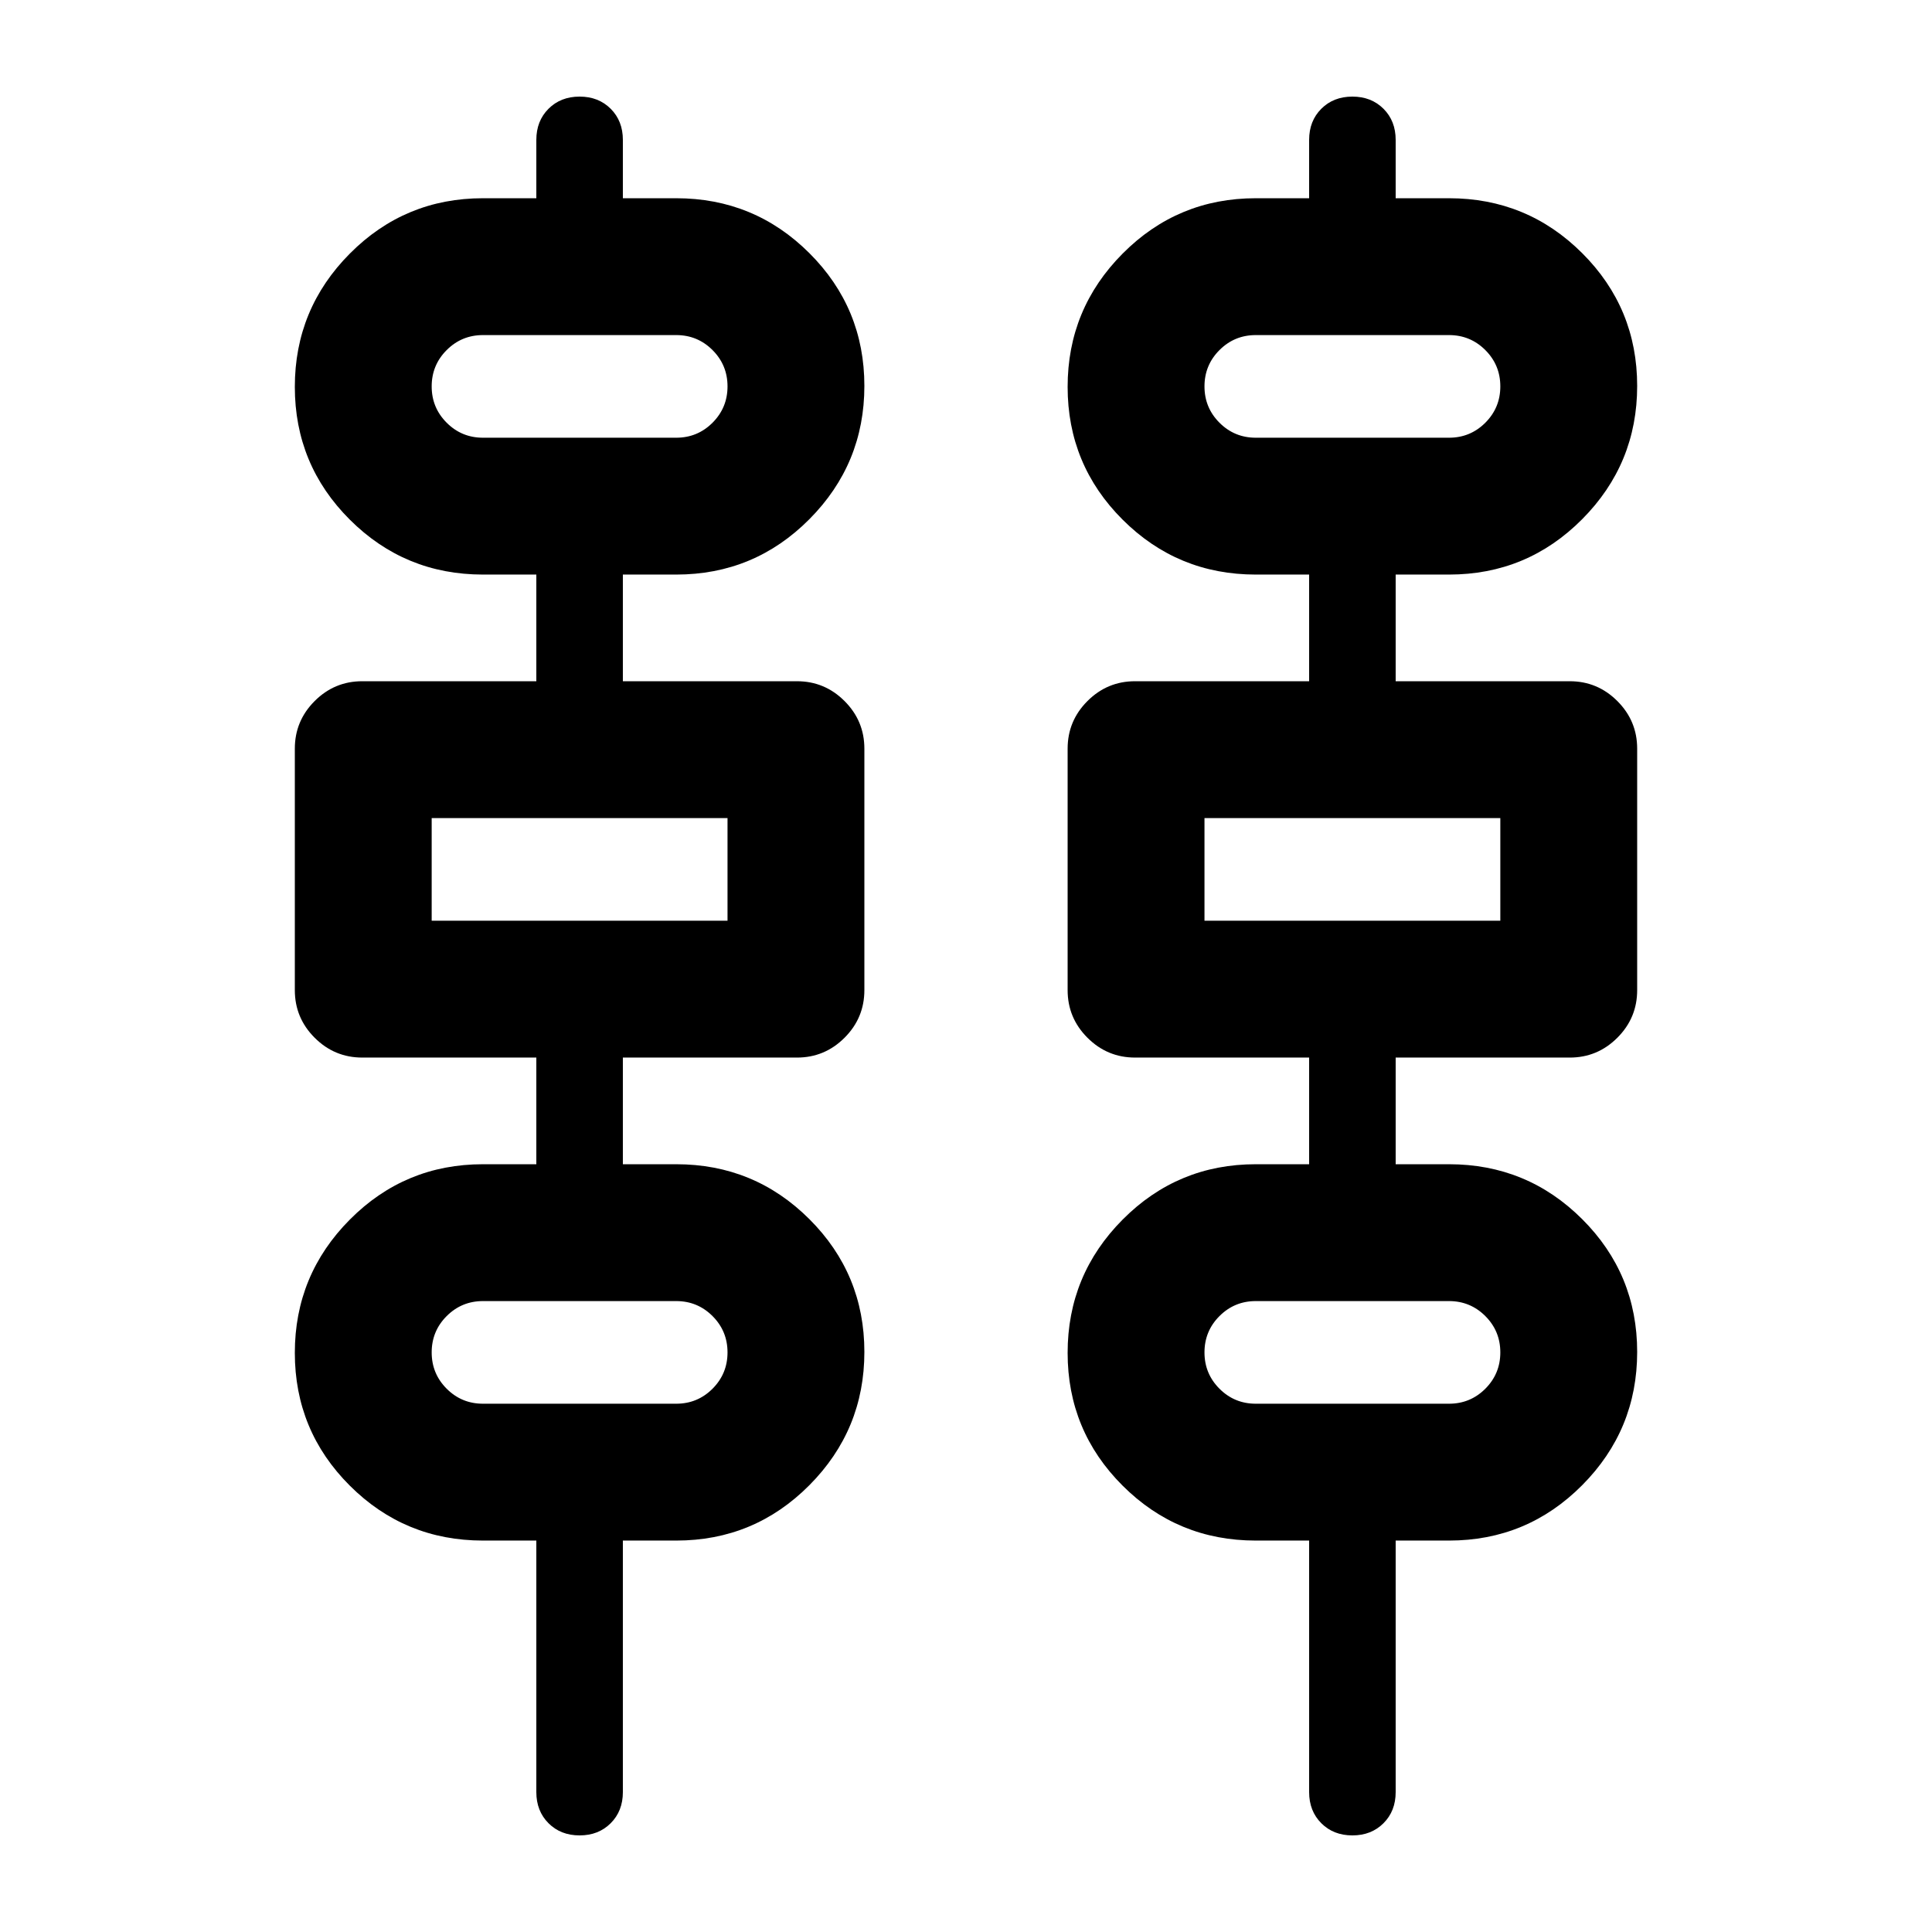 <svg xmlns="http://www.w3.org/2000/svg" height="20" viewBox="0 -960 960 960" width="20"><path d="M288-48q-9.4 0-15.45-6.05-6.05-6.05-6.05-15.45v-125H240q-38.82 0-66.16-27.27-27.34-27.28-27.34-66 0-38.73 27.34-66.23 27.34-27.5 66.16-27.5h26.5v-53H180q-13.8 0-23.65-9.85-9.85-9.85-9.85-23.65v-120q0-13.8 9.85-23.65 9.85-9.85 23.65-9.85h86.5v-53H240q-38.82 0-66.16-27.27-27.34-27.28-27.34-66 0-38.73 27.34-66.23 27.34-27.5 66.16-27.5h26.5v-29q0-9.4 6.05-15.45Q278.6-912 288-912q9.4 0 15.45 6.05 6.05 6.05 6.05 15.45v29H336q38.82 0 66.16 27.27 27.34 27.28 27.34 66 0 38.73-27.34 66.23-27.34 27.5-66.16 27.5h-26.5v53H396q13.8 0 23.65 9.85 9.85 9.85 9.85 23.65v120q0 13.8-9.85 23.65-9.85 9.85-23.65 9.85h-86.5v53H336q38.82 0 66.16 27.27 27.34 27.28 27.34 66 0 38.73-27.34 66.23-27.34 27.5-66.16 27.5h-26.5v125q0 9.4-6.05 15.45Q297.4-48 288-48Zm384 0q-9.4 0-15.45-6.05-6.05-6.05-6.05-15.45v-125H624q-38.82 0-66.16-27.27-27.34-27.28-27.34-66 0-38.73 27.34-66.23 27.34-27.5 66.16-27.5h26.5v-53H564q-13.8 0-23.65-9.85-9.85-9.85-9.85-23.65v-120q0-13.8 9.85-23.65 9.85-9.85 23.65-9.85h86.5v-53H624q-38.82 0-66.16-27.27-27.34-27.28-27.34-66 0-38.73 27.34-66.23 27.34-27.5 66.16-27.5h26.5v-29q0-9.4 6.05-15.45Q662.6-912 672-912q9.4 0 15.45 6.05 6.05 6.05 6.05 15.45v29H720q38.82 0 66.16 27.27 27.34 27.28 27.34 66 0 38.73-27.34 66.23-27.34 27.5-66.16 27.5h-26.5v53H780q13.8 0 23.65 9.85 9.85 9.85 9.85 23.65v120q0 13.8-9.85 23.65-9.85 9.85-23.65 9.85h-86.5v53H720q38.82 0 66.16 27.27 27.34 27.28 27.34 66 0 38.73-27.34 66.23-27.34 27.5-66.16 27.5h-26.5v125q0 9.4-6.05 15.45Q681.4-48 672-48ZM240-742.5h96q10.6 0 18.05-7.45 7.45-7.45 7.45-18.05 0-10.6-7.45-18.05-7.45-7.45-18.05-7.45h-96q-10.6 0-18.05 7.45-7.45 7.45-7.45 18.05 0 10.6 7.45 18.05 7.45 7.45 18.05 7.45Zm384 0h96q10.6 0 18.05-7.45 7.45-7.45 7.45-18.05 0-10.6-7.45-18.05-7.45-7.45-18.05-7.45h-96q-10.6 0-18.05 7.45-7.45 7.45-7.45 18.05 0 10.6 7.45 18.05 7.45 7.45 18.05 7.45Zm-409.5 240h147v-51h-147v51Zm384 0h147v-51h-147v51ZM240-262.5h96q10.6 0 18.05-7.45 7.45-7.45 7.45-18.05 0-10.6-7.45-18.05-7.45-7.45-18.05-7.45h-96q-10.6 0-18.05 7.45-7.45 7.45-7.45 18.05 0 10.6 7.45 18.05 7.45 7.45 18.05 7.45Zm384 0h96q10.6 0 18.05-7.45 7.45-7.45 7.45-18.05 0-10.6-7.45-18.05-7.45-7.45-18.05-7.45h-96q-10.6 0-18.05 7.45-7.45 7.45-7.45 18.05 0 10.6 7.45 18.05 7.45 7.45 18.05 7.45Zm-409.5-480v-51 51Zm384 0v-51 51Zm-384 240v-51 51Zm384 0v-51 51Zm-384 240v-51 51Zm384 0v-51 51Z"/></svg>